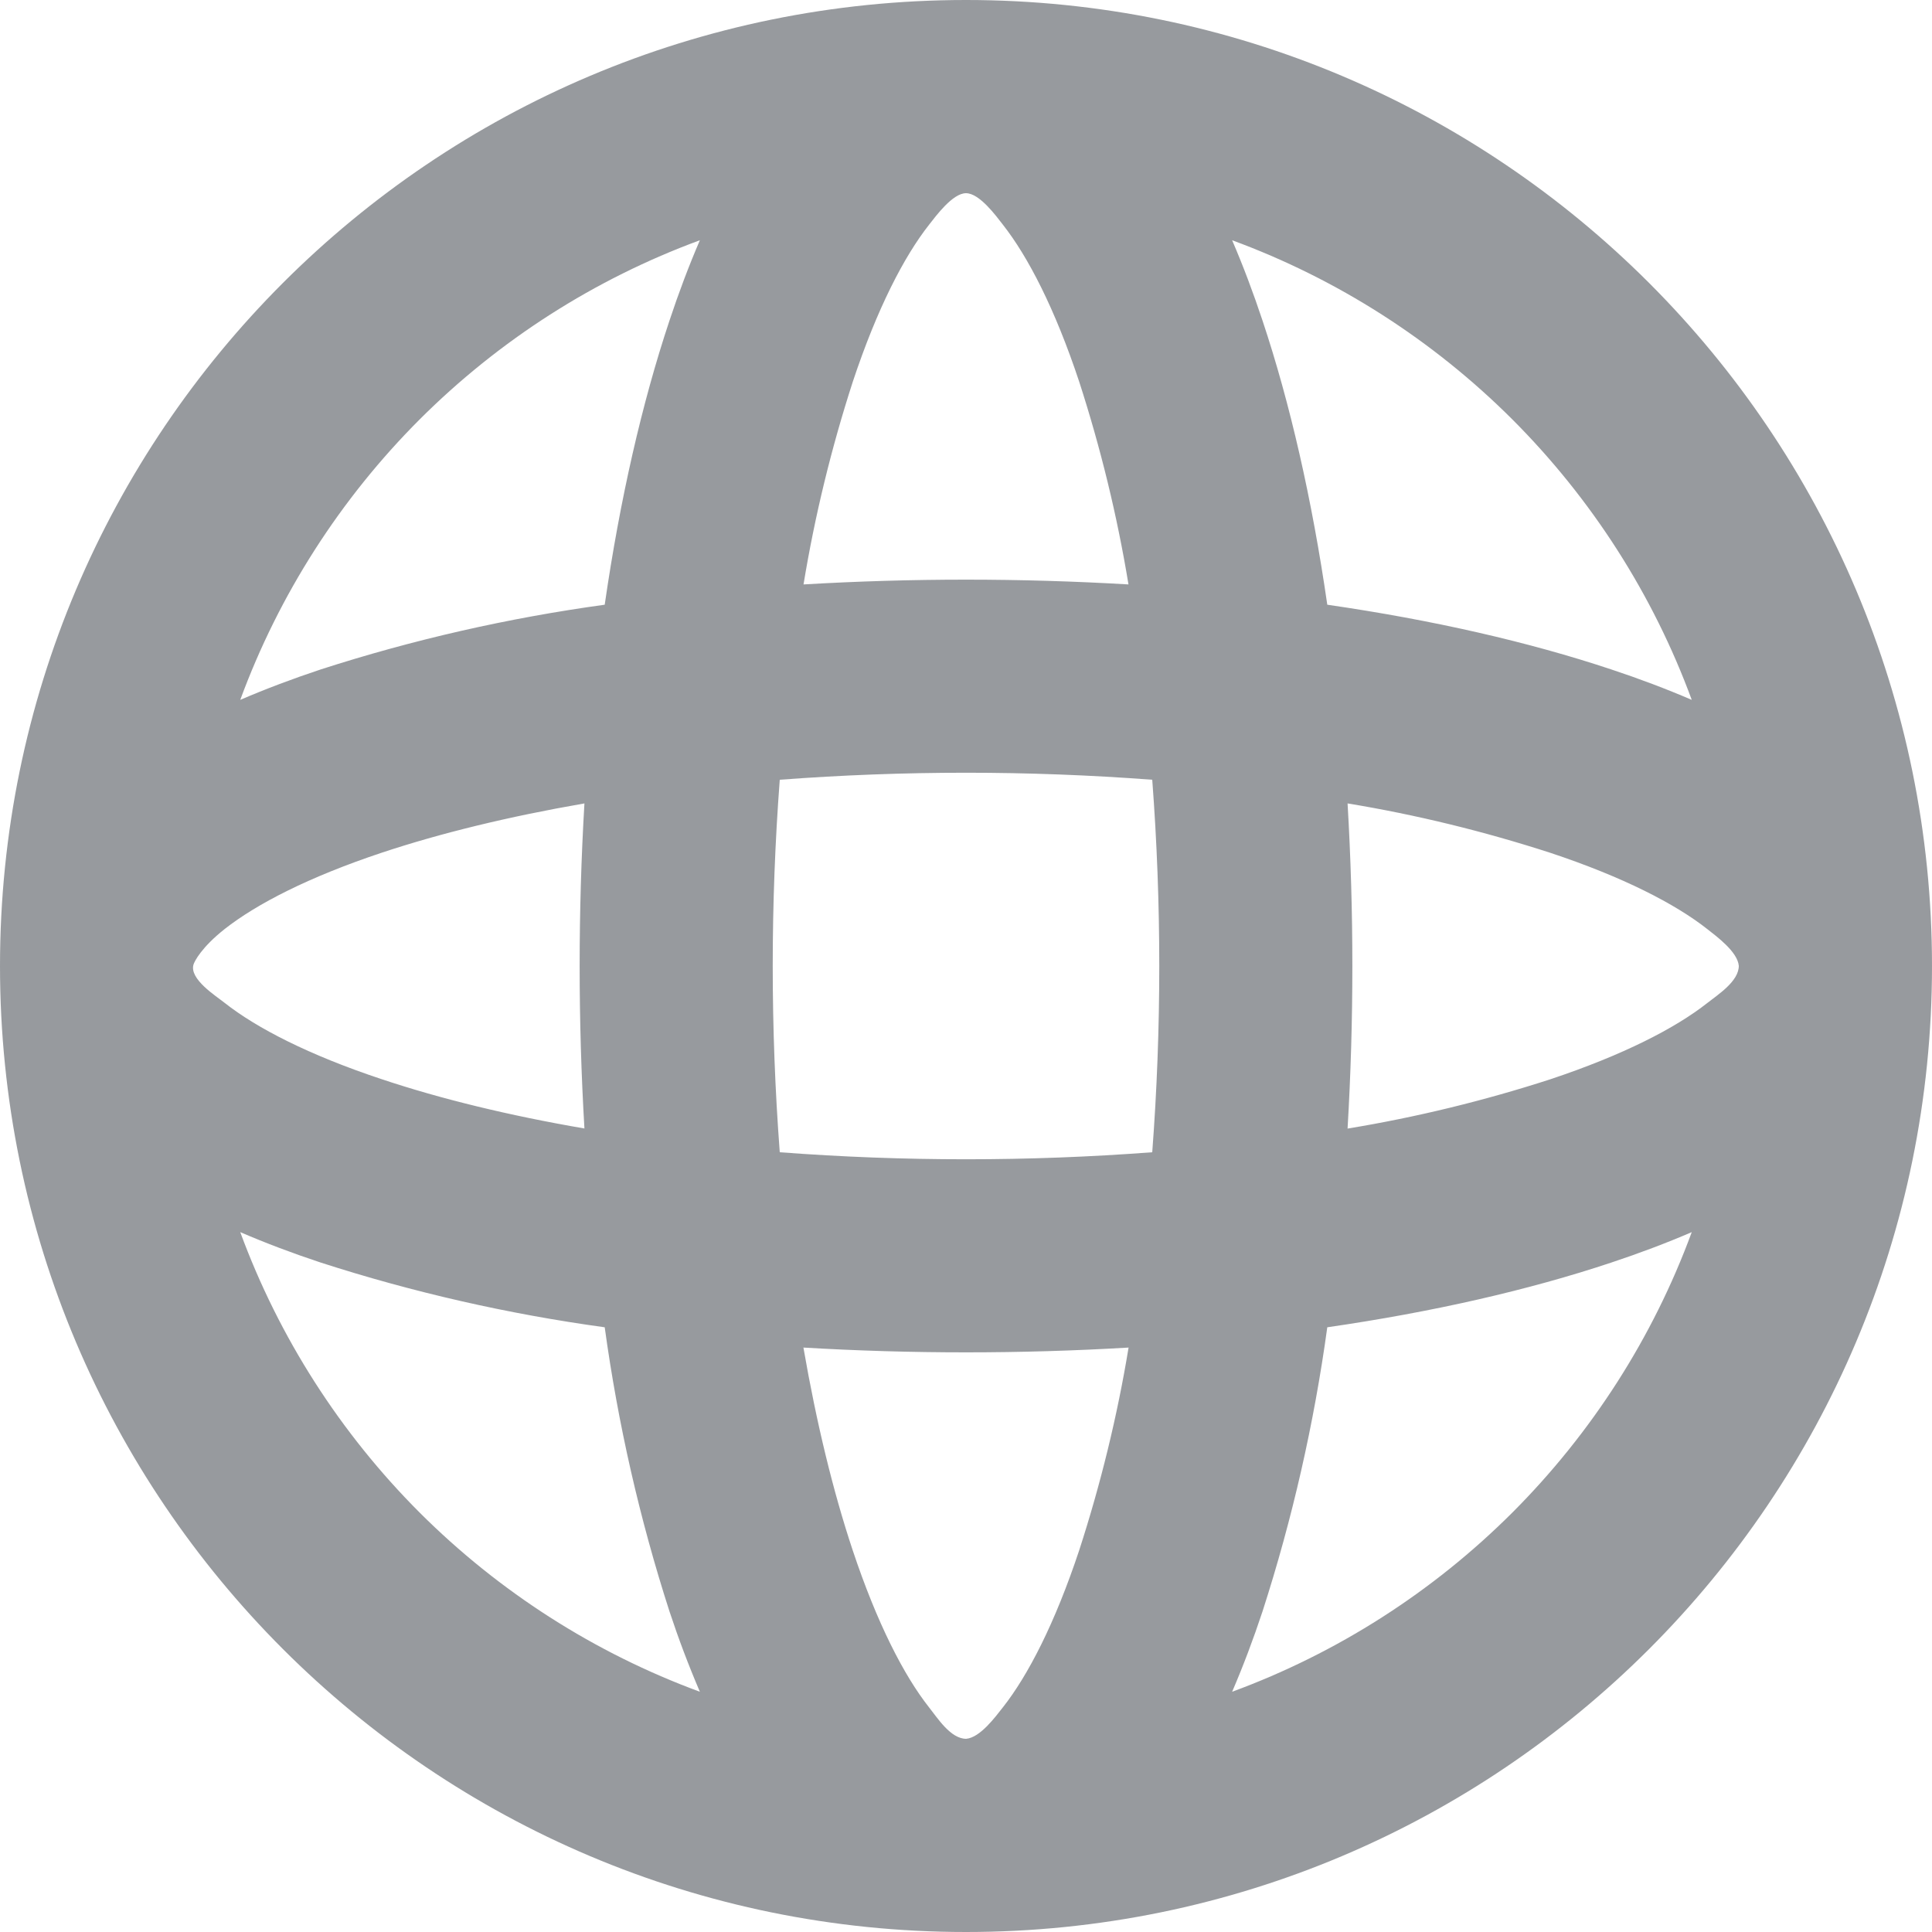 <svg width="20" height="20" viewBox="0 0 20 20" fill="none" xmlns="http://www.w3.org/2000/svg">
<path d="M10 0C15.523 0 20 4.477 20 10C20 15.523 15.523 20 10 20C4.477 20 0 15.523 0 10C0 4.477 4.477 0 10 0ZM11.683 13.95C10.562 14.016 9.438 14.016 8.317 13.95C8.453 14.736 8.626 15.444 8.827 16.048C9.079 16.804 9.357 17.344 9.617 17.674C9.705 17.784 9.84 18 10.002 18C10.147 17.987 10.304 17.773 10.382 17.674C10.642 17.344 10.921 16.804 11.172 16.048C11.394 15.363 11.566 14.661 11.683 13.95ZM17.513 12.755C17.248 12.869 16.969 12.974 16.68 13.07C15.828 13.354 14.832 13.582 13.74 13.74C13.603 14.738 13.379 15.722 13.07 16.68C12.974 16.97 12.869 17.248 12.755 17.513C13.845 17.112 14.835 16.478 15.657 15.657C16.478 14.835 17.112 13.845 17.513 12.755ZM2.487 12.755C2.888 13.845 3.522 14.835 4.343 15.657C5.165 16.478 6.155 17.112 7.245 17.513C7.128 17.24 7.023 16.962 6.93 16.68C6.621 15.722 6.397 14.738 6.26 13.74C5.262 13.603 4.278 13.379 3.32 13.07C3.03 12.974 2.752 12.869 2.487 12.755ZM8.072 8.072C7.975 9.355 7.975 10.645 8.072 11.928C9.354 12.025 10.646 12.025 11.928 11.928C12.025 10.645 12.025 9.355 11.928 8.072C10.645 7.975 9.355 7.975 8.072 8.072ZM13.95 8.317C14.016 9.438 14.016 10.562 13.95 11.683C14.661 11.566 15.362 11.395 16.048 11.173C16.804 10.921 17.344 10.643 17.674 10.383C17.784 10.296 18 10.159 18 9.998C17.987 9.853 17.773 9.696 17.674 9.618C17.344 9.358 16.804 9.079 16.048 8.828C15.362 8.606 14.661 8.434 13.95 8.317ZM6.05 8.317C5.264 8.453 4.557 8.626 3.952 8.827C3.196 9.079 2.657 9.357 2.326 9.617C2.086 9.807 2.014 9.95 2.003 9.985C1.958 10.135 2.233 10.308 2.326 10.382C2.656 10.642 3.196 10.921 3.952 11.172C4.557 11.374 5.264 11.547 6.05 11.682C5.984 10.562 5.984 9.437 6.05 8.317ZM7.245 2.487C6.155 2.888 5.165 3.522 4.343 4.343C3.522 5.165 2.888 6.155 2.487 7.245C2.752 7.131 3.031 7.026 3.32 6.93C4.278 6.621 5.262 6.397 6.26 6.26C6.418 5.168 6.646 4.172 6.93 3.32C7.026 3.03 7.131 2.752 7.245 2.487ZM12.755 2.487C12.869 2.752 12.974 3.031 13.07 3.32C13.354 4.172 13.582 5.168 13.74 6.26C14.832 6.418 15.828 6.646 16.68 6.93C16.97 7.026 17.248 7.131 17.513 7.245C17.112 6.155 16.478 5.165 15.657 4.343C14.835 3.522 13.845 2.888 12.755 2.487ZM10 2C9.861 2 9.688 2.237 9.618 2.326C9.358 2.656 9.079 3.196 8.828 3.952C8.606 4.638 8.435 5.339 8.318 6.05C9.438 5.984 10.562 5.984 11.682 6.05C11.565 5.339 11.394 4.638 11.172 3.952C10.921 3.196 10.642 2.657 10.382 2.326C10.312 2.236 10.14 2 10 2Z" fill="#31363F" fill-opacity="0.5"/>
</svg>
